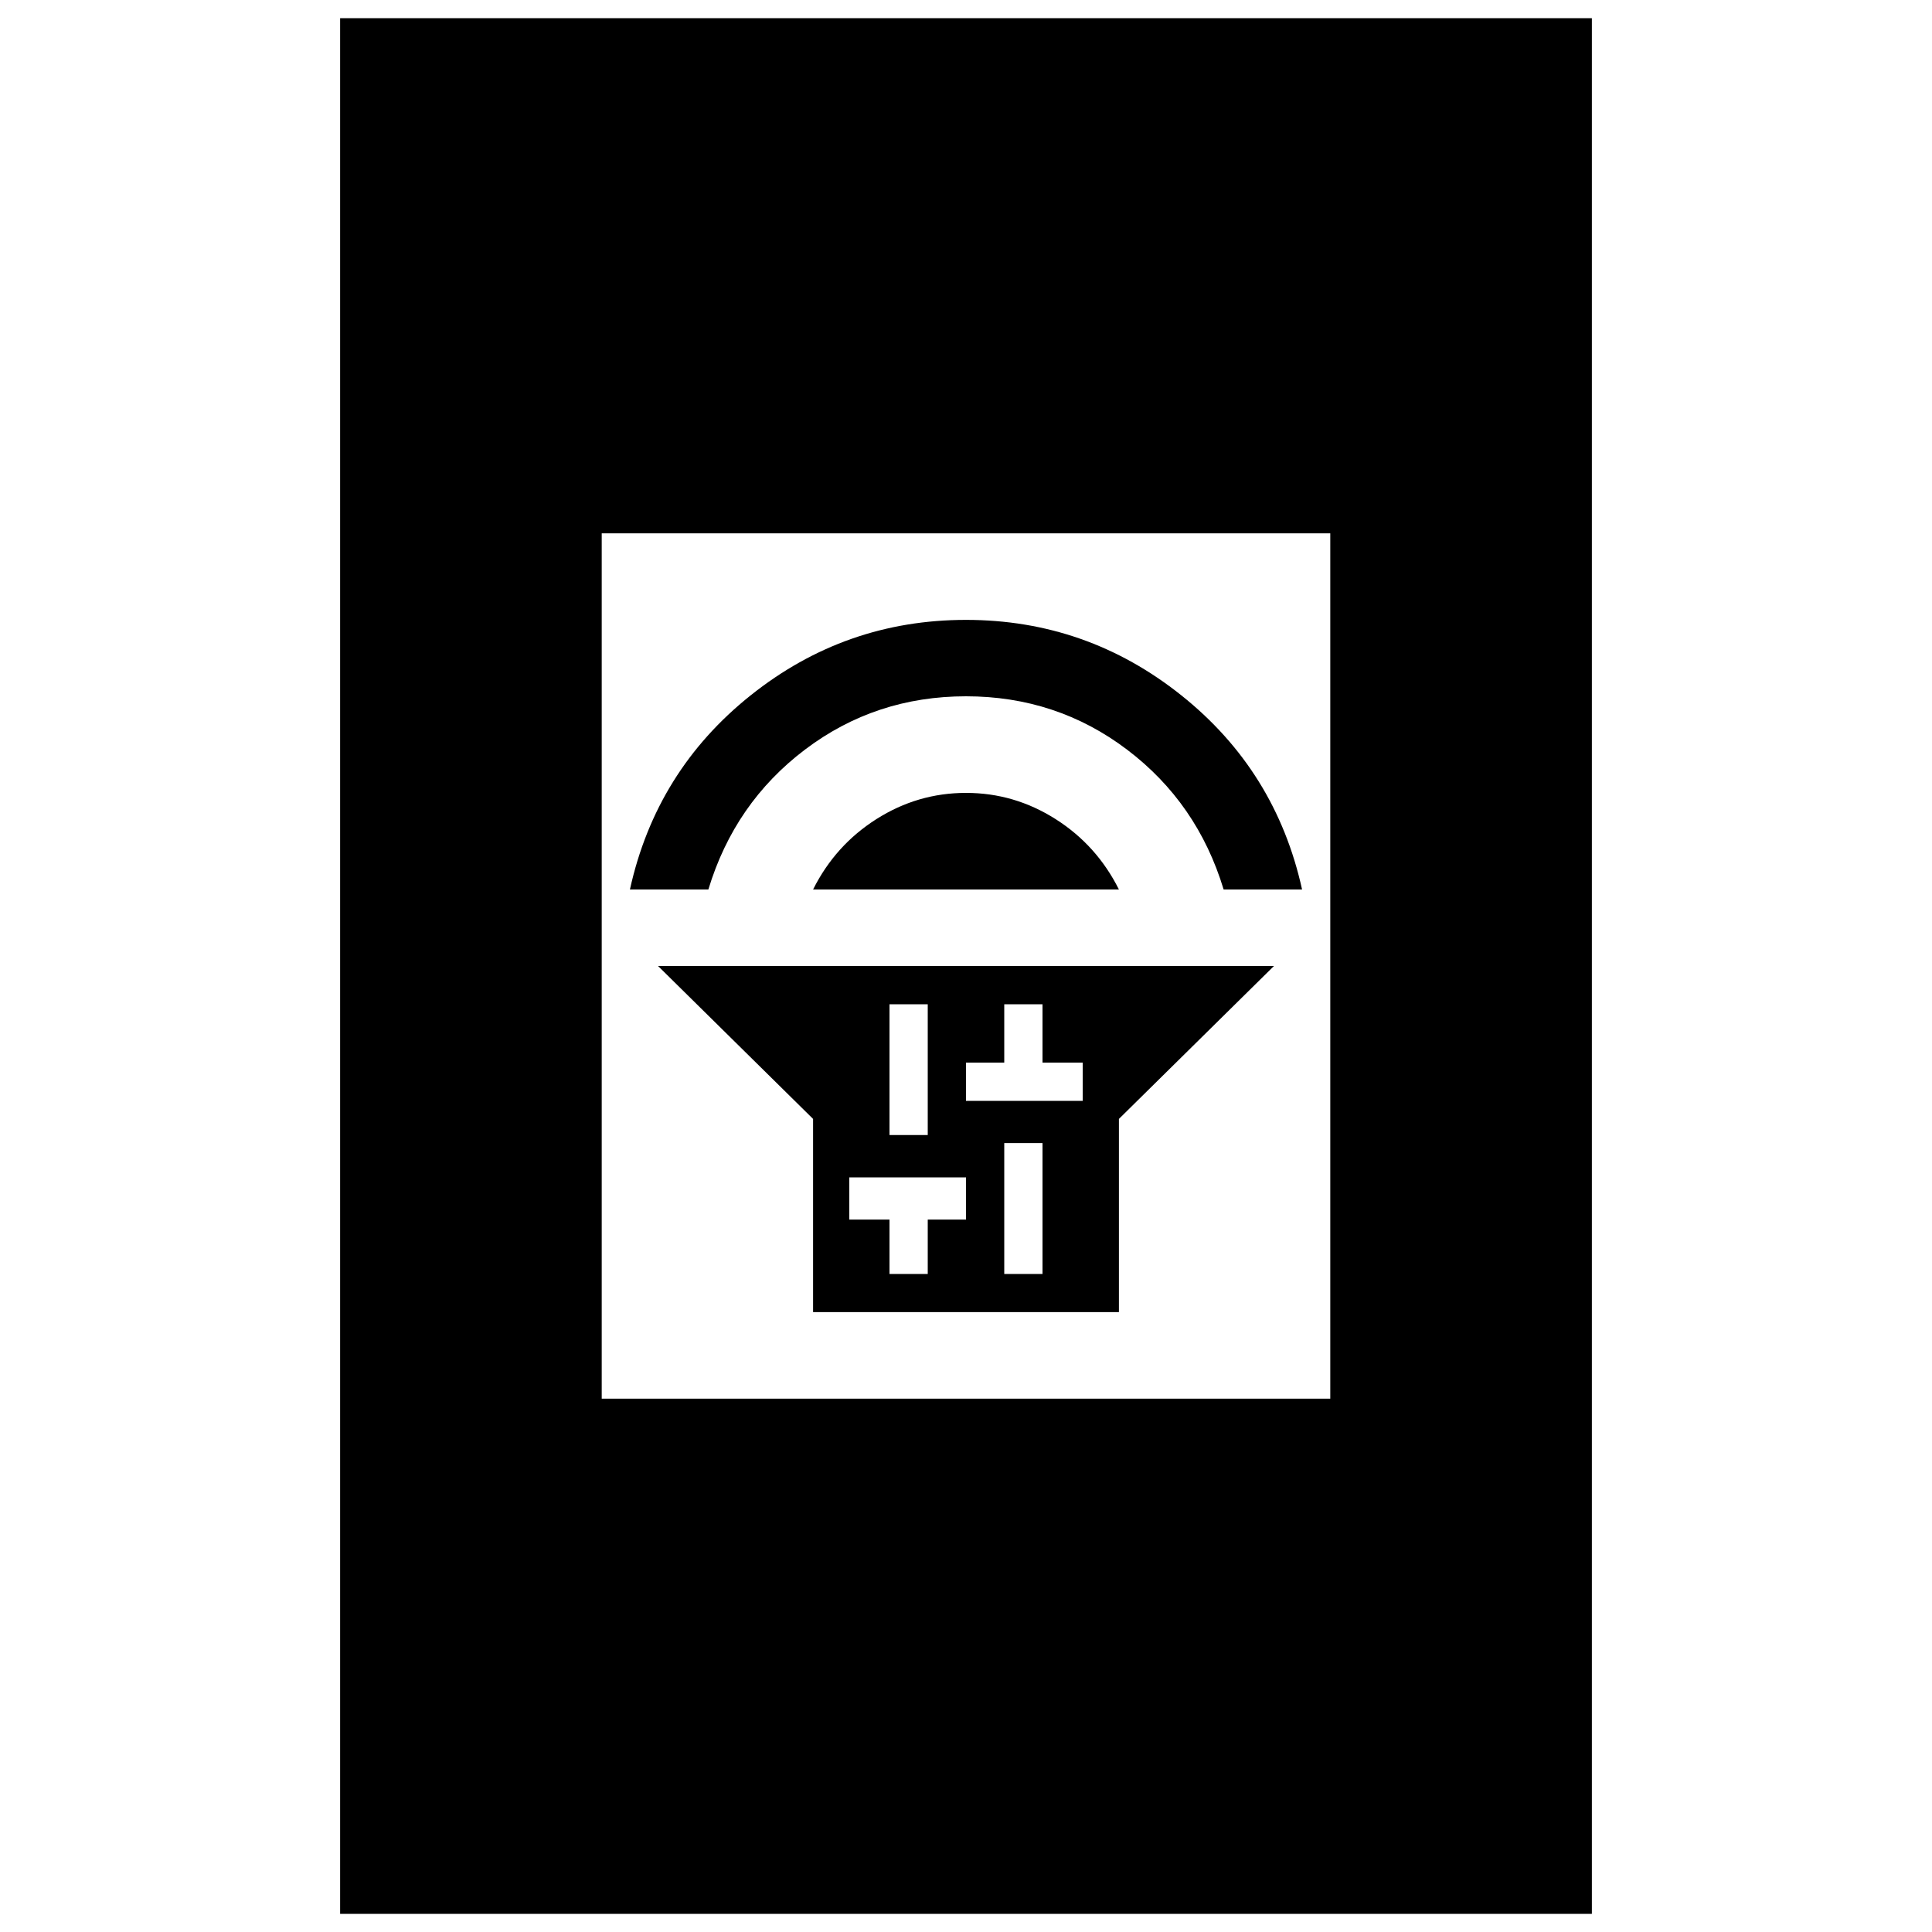<svg xmlns="http://www.w3.org/2000/svg" height="20" width="20"><path d="M8.417 13.583V11.583L6.812 10H13.188L11.583 11.583V13.583ZM10.396 13.188H10.792V11.833H10.396ZM10 11.396H10.396H10.792H11.208V11H10.792V10.396H10.396V11H10ZM9.208 11.75H9.604V10.396H9.208ZM9.208 13.188H9.604V12.625H10V12.188H9.604H9.208H8.792V12.625H9.208ZM8.417 9.208Q8.646 8.75 9.073 8.479Q9.5 8.208 10 8.208Q10.5 8.208 10.927 8.479Q11.354 8.75 11.583 9.208ZM6.521 9.208Q6.792 7.979 7.771 7.198Q8.75 6.417 10 6.417Q11.25 6.417 12.229 7.198Q13.208 7.979 13.479 9.208H12.667Q12.396 8.312 11.667 7.76Q10.938 7.208 10 7.208Q9.062 7.208 8.333 7.76Q7.604 8.312 7.333 9.208ZM3.521 19.812V0.188H16.479V19.812ZM6.229 14.479H13.771V5.521H6.229Z"/></svg>